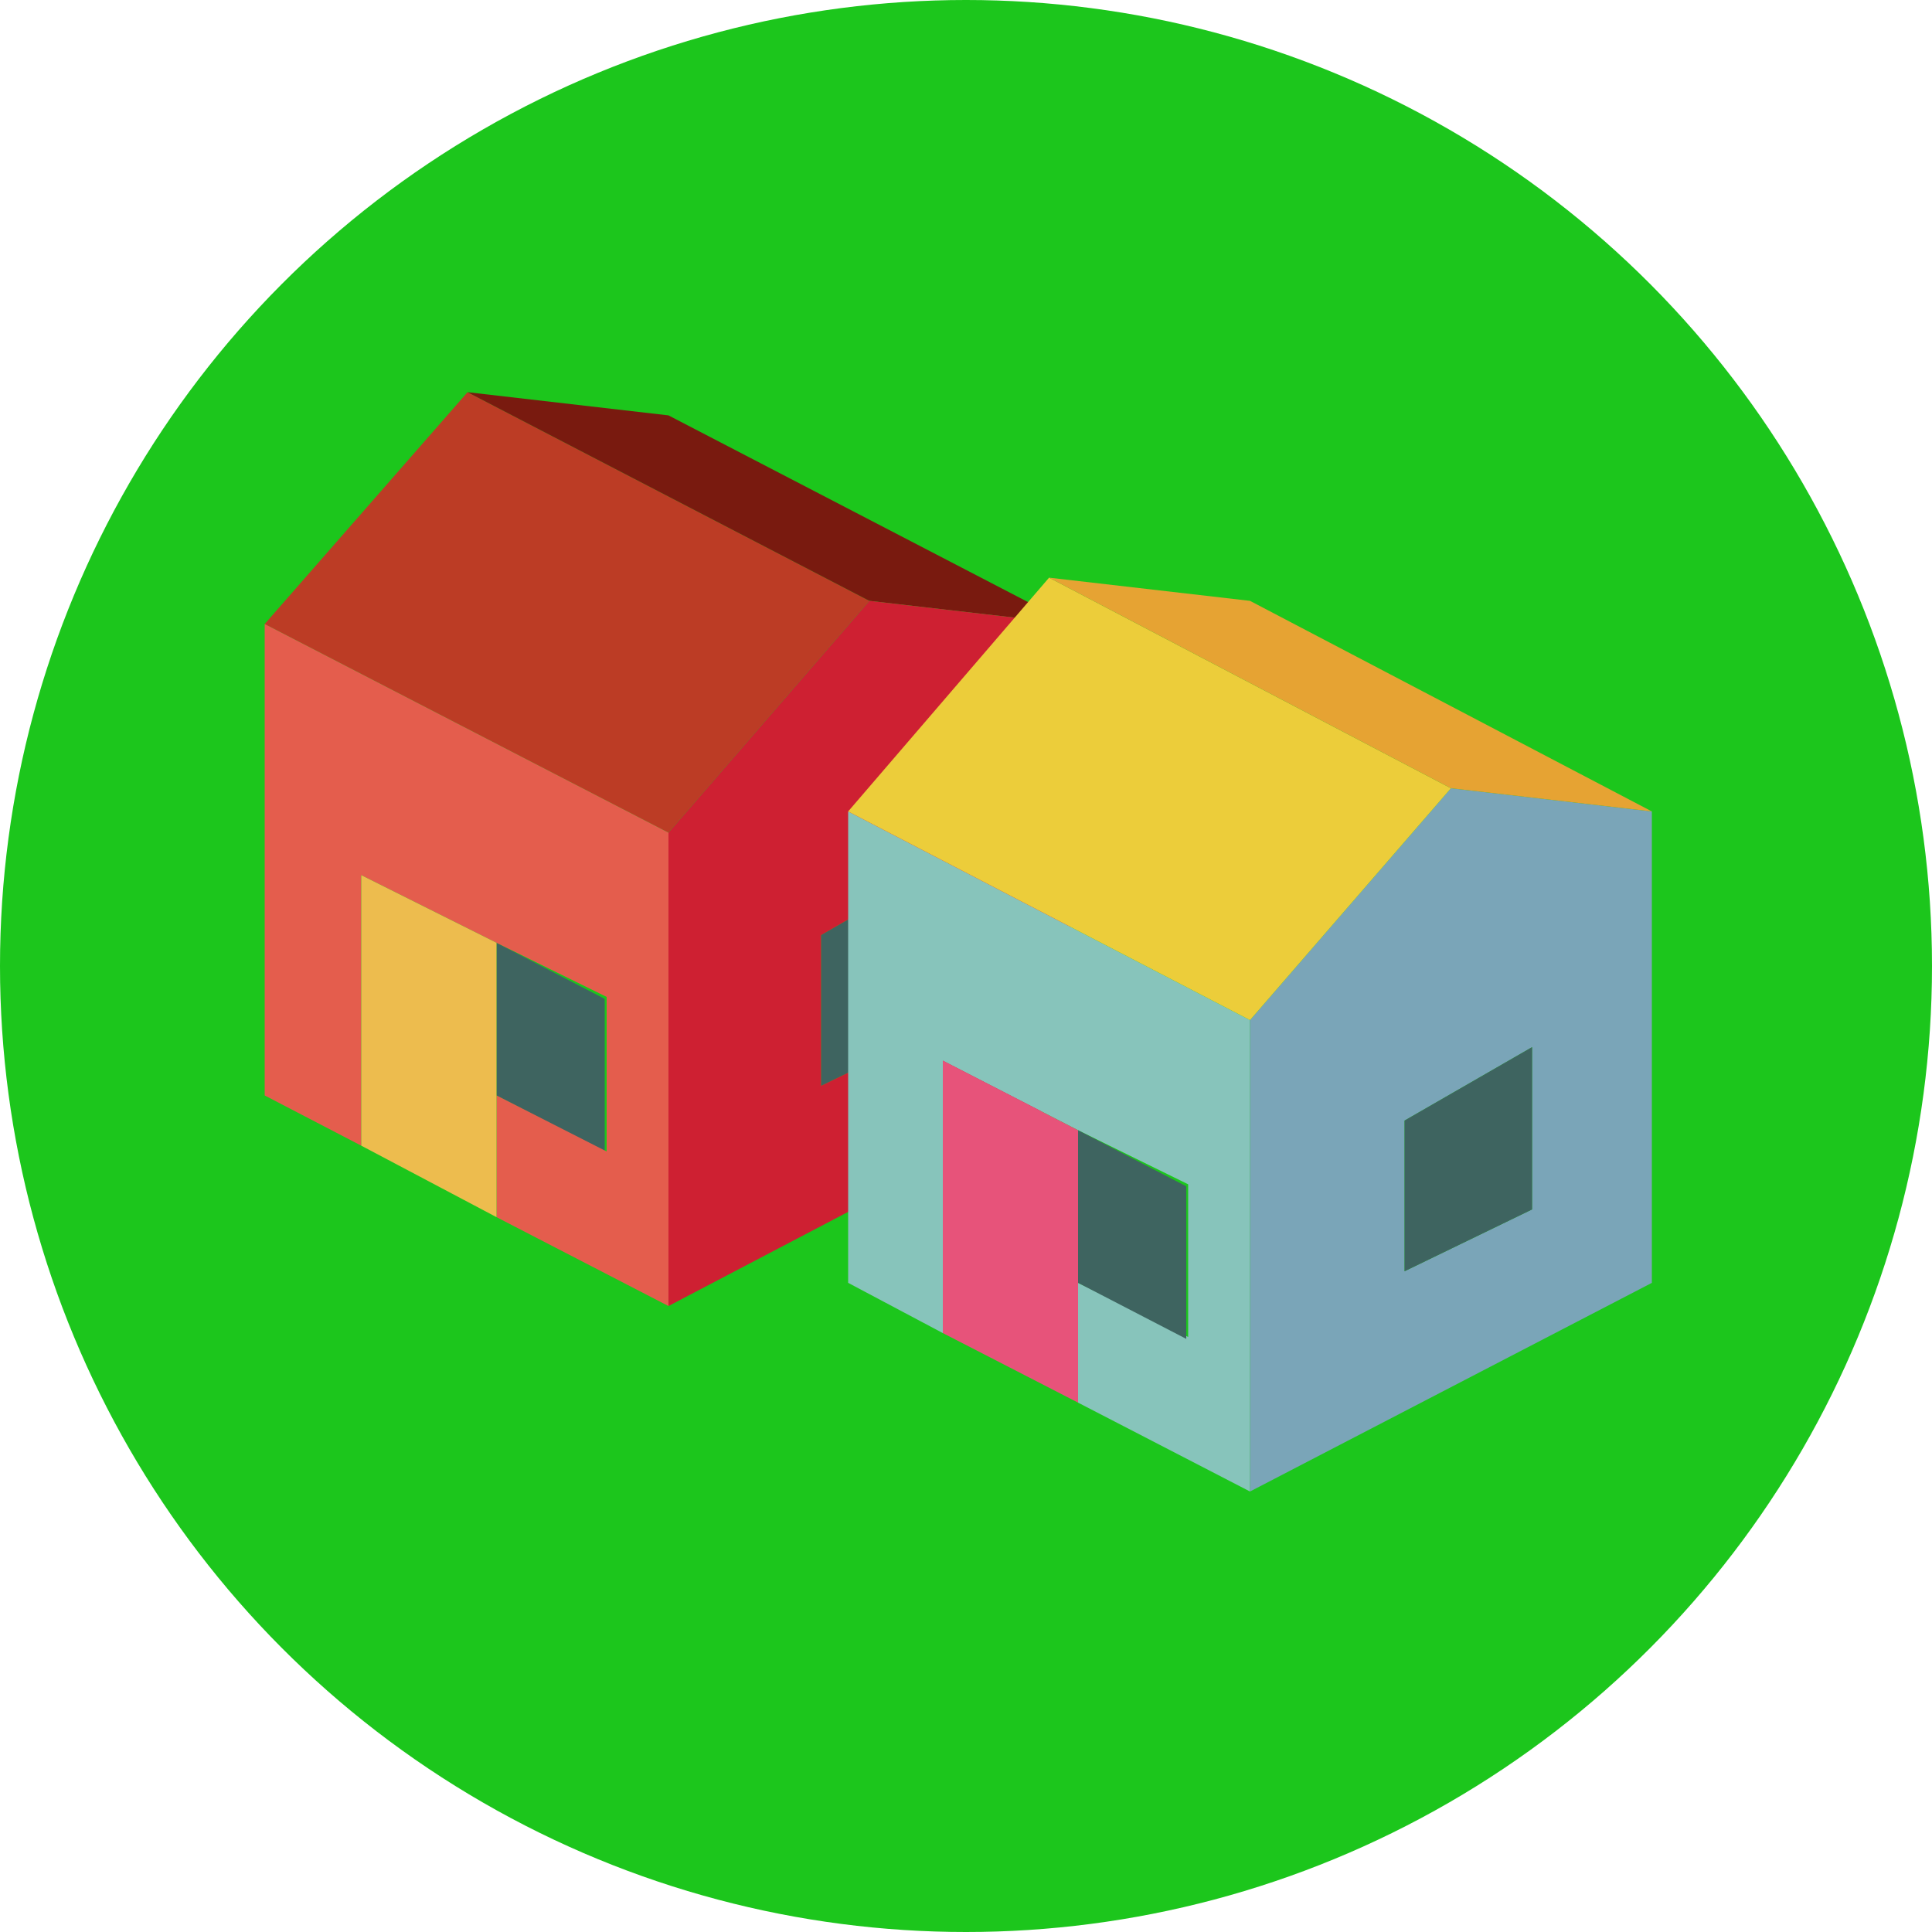 <?xml version="1.0" encoding="utf-8"?>
<!-- Generator: Adobe Illustrator 21.1.0, SVG Export Plug-In . SVG Version: 6.00 Build 0)  -->
<svg version="1.1" id="Layer_1" xmlns="http://www.w3.org/2000/svg" xmlns:xlink="http://www.w3.org/1999/xlink" x="0px" y="0px"
	 viewBox="0 0 100 100" enable-background="new 0 0 100 100" xml:space="preserve">
<circle fill="#1CC61C" cx="50" cy="50" r="50"/>
<g>
	<g>
		<path fill="#3E6460" d="M25.7,48.8l5.6,2.9v7.9l-5.6-2.9V48.8z M42.5,56.2v-7.8l6.6-3.8V53L42.5,56.2z"/>
		<polygon fill="#BC3C25" points="34.6,43.1 13.7,32.3 24.2,20.3 45,31.1 		"/>
		<polygon fill="#791A0F" points="45,31.1 24.2,20.3 34.6,21.5 55.4,32.3 		"/>
		<polygon fill="#E45D4D" points="13.7,32.3 34.6,43.1 34.6,67.6 25.7,63 25.7,56.7 31.4,59.6 31.4,51.6 25.7,48.8 18.7,45.3 
			18.7,59.3 13.7,56.7 		"/>
		<path fill="#CE2032" d="M34.6,43.1l10.4-12l10.4,1.2v24.4L34.6,67.6V43.1z M42.5,56.2l6.6-3.2v-8.4l-6.6,3.8V56.2z"/>
		<polygon fill="#EDBC4E" points="18.7,59.3 18.7,45.3 25.7,48.8 25.7,56.7 25.7,63 		"/>
	</g>
</g>
<g>
	<g>
		<polygon fill="#87C4BB" points="43.9,42 64.7,52.8 64.7,77.2 55.8,72.6 55.8,66.4 61.5,69.2 61.5,61.3 55.8,58.5 48.8,54.9 
			48.8,69 43.9,66.4 		"/>
		<path fill="#7AA5B8" d="M64.7,52.8l10.4-12L85.5,42v24.4L64.7,77.2V52.8z M72.7,65.8l6.6-3.2v-8.4L72.7,58V65.8z"/>
		<polygon fill="#E7537A" points="48.8,69 48.8,54.9 55.8,58.5 55.8,66.4 55.8,72.6 		"/>
		<path fill="#3E6460" d="M55.8,58.5l5.6,2.9v7.9l-5.6-2.9V58.5z M72.7,65.8V58l6.6-3.8v8.4L72.7,65.8z"/>
		<polygon fill="#ECCD3A" points="64.7,52.8 43.9,42 54.3,29.9 75.1,40.8 		"/>
		<polygon fill="#E6A333" points="75.1,40.8 54.3,29.9 64.7,31.1 85.5,42 		"/>
	</g>
</g>
</svg>
